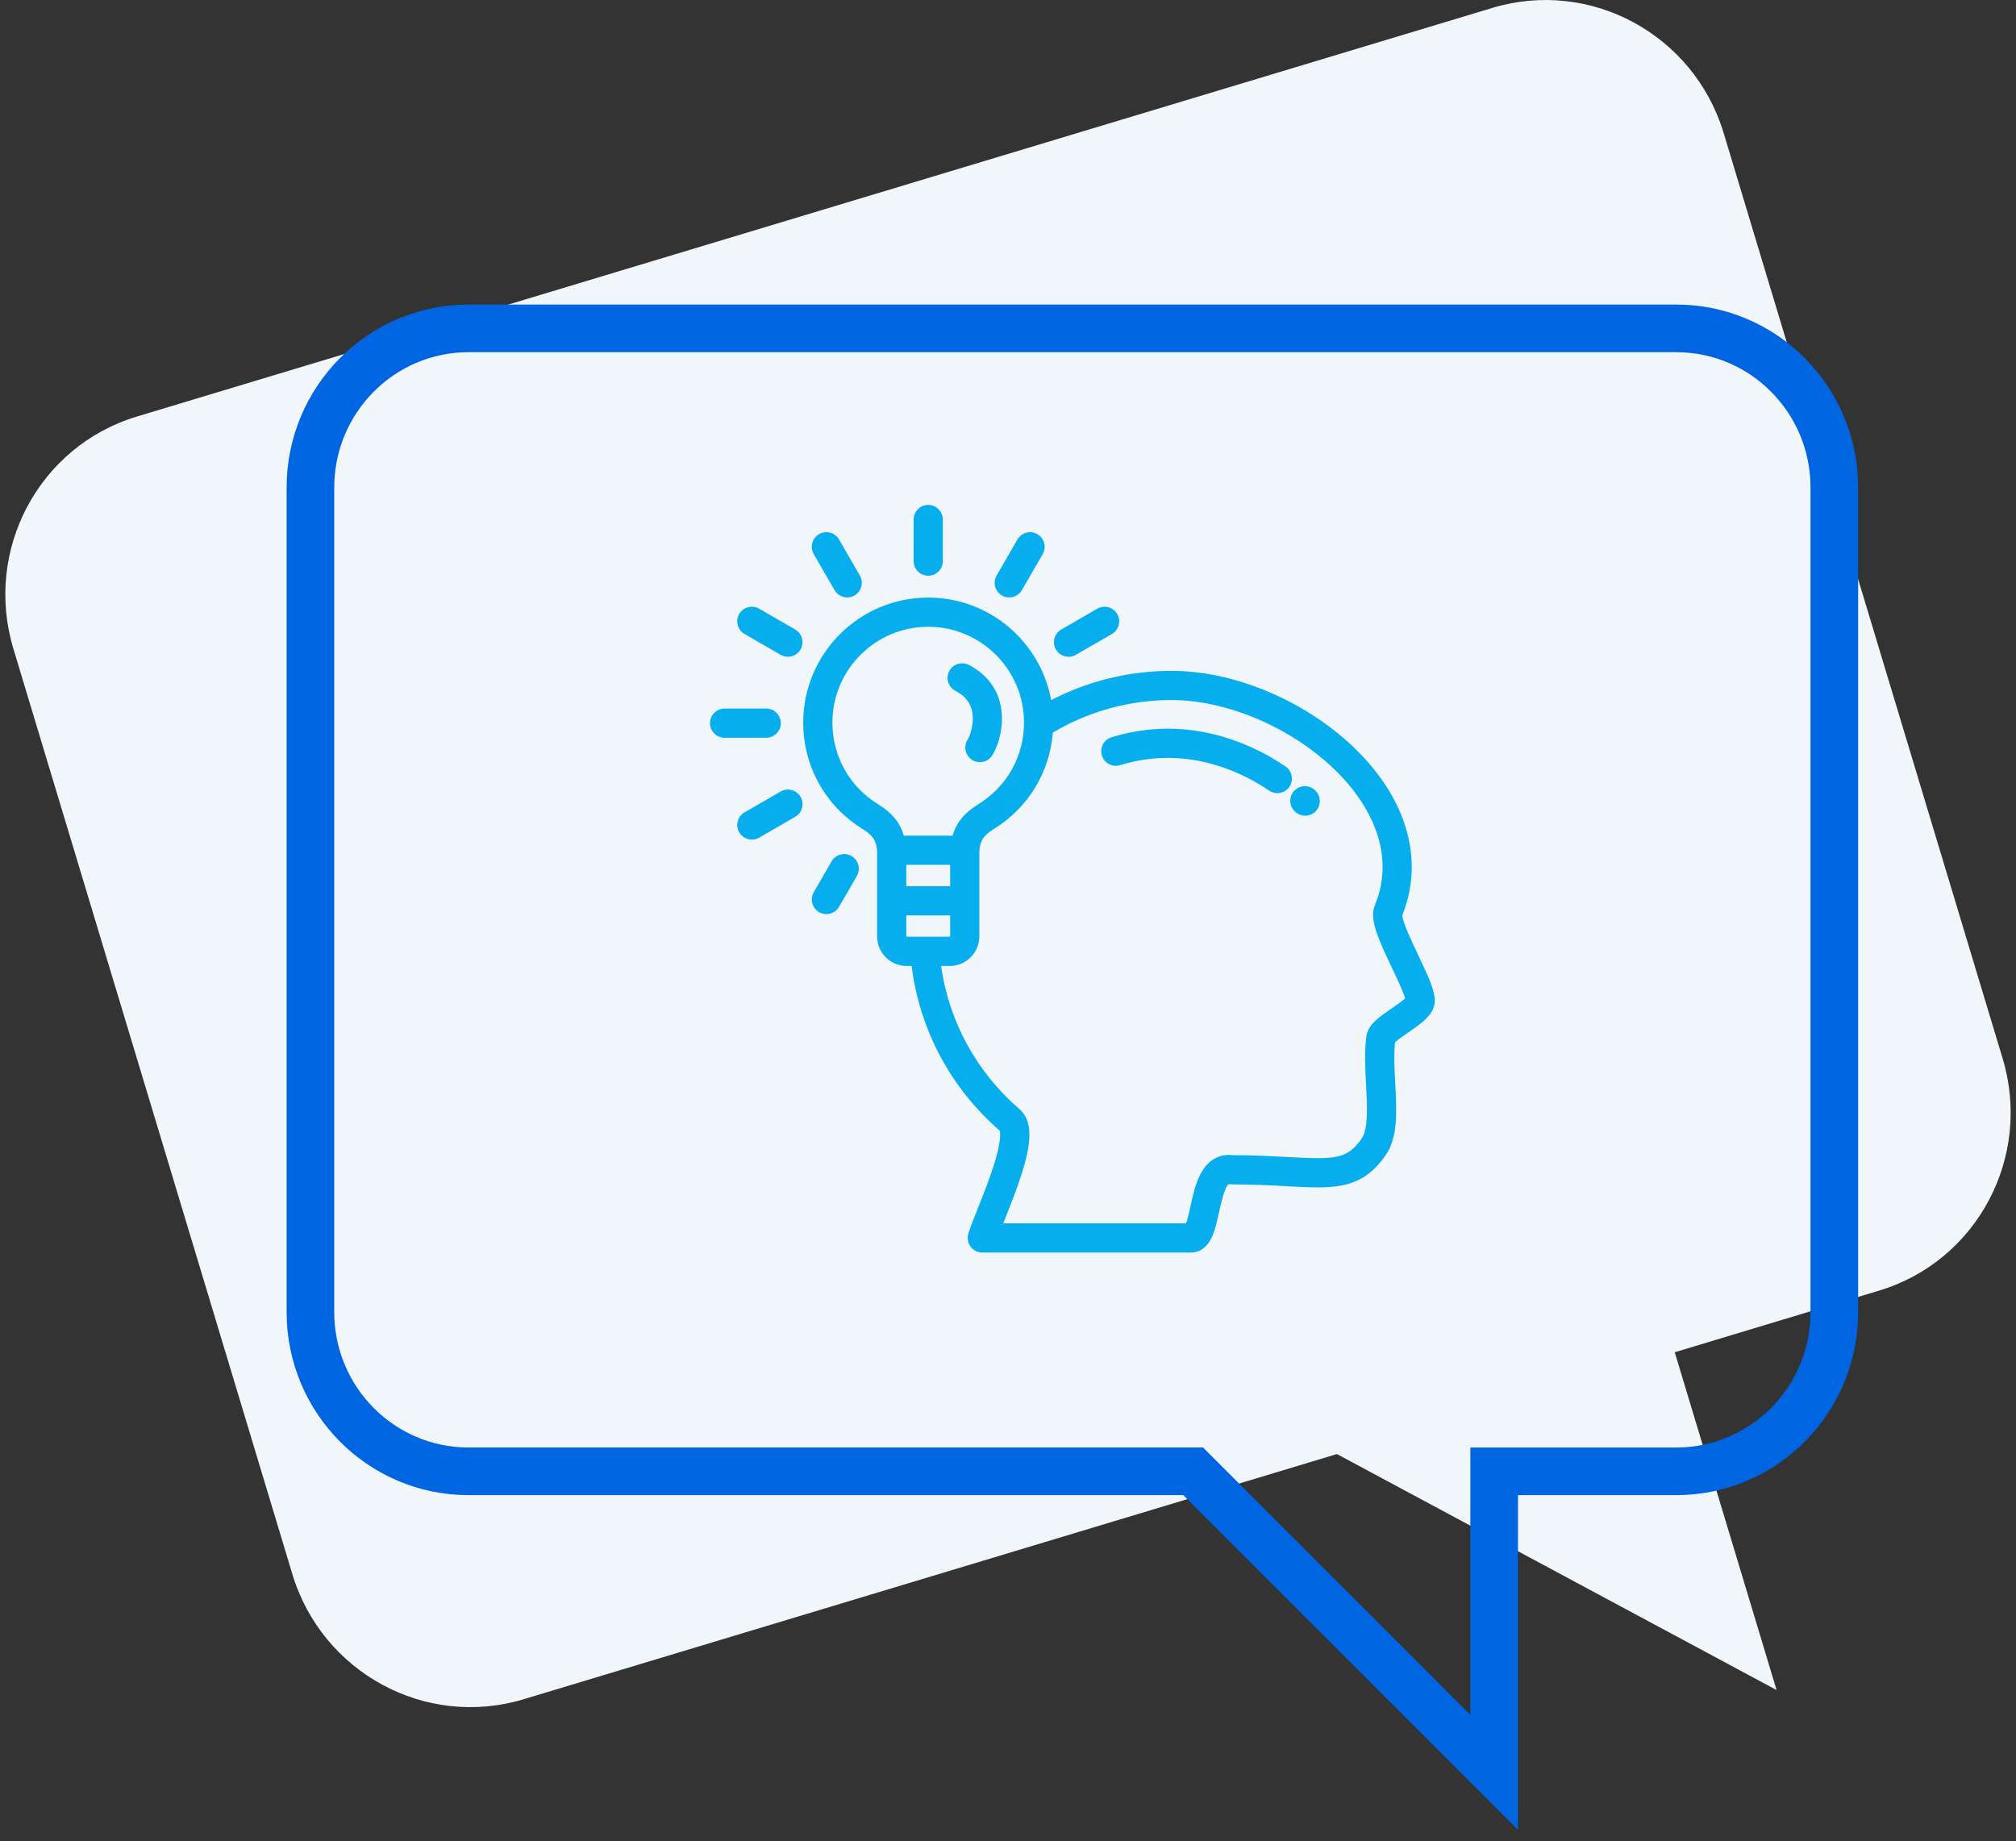 <?xml version="1.0" encoding="utf-8"?>
<!-- Generator: Adobe Illustrator 16.0.0, SVG Export Plug-In . SVG Version: 6.00 Build 0)  -->
<!DOCTYPE svg PUBLIC "-//W3C//DTD SVG 1.1//EN" "http://www.w3.org/Graphics/SVG/1.1/DTD/svg11.dtd">
<svg version="1.1" id="Layer_2" xmlns="http://www.w3.org/2000/svg" xmlns:xlink="http://www.w3.org/1999/xlink" x="0px" y="0px"
	 width="127px" height="116px" viewBox="0 0 127 116" enable-background="new 0 0 127 116" xml:space="preserve">
<rect x="0" y="0" width="127" height="116" fill="#333333" stroke="none"/>
<g>
	<path fill="#F1F6FB" d="M94.016,0.497L8.622,26.241c-6.171,1.859-9.654,8.408-7.78,14.625L18.416,99.16
		c1.873,6.217,8.396,9.748,14.567,7.887L84.221,91.6l27.697,14.867l-6.416-21.281l12.875-3.883c6.172-1.859,9.655-8.41,7.781-14.625
		L108.584,8.383C106.711,2.167,100.187-1.364,94.016,0.497z"/>
	<path fill="none" stroke="#0065E1" stroke-width="3" stroke-miterlimit="10" d="M105.599,20.687H29.513
		c-5.499,0-9.957,4.491-9.957,10.029v51.942c0,5.537,4.458,10.029,9.957,10.029h45.652l18.962,18.961V92.688h11.472
		c5.499,0,9.957-4.492,9.957-10.029V30.716C115.556,25.178,111.098,20.687,105.599,20.687z"/>
	<g>
		<g>
			<g>
				<g>
					<path fill="#06AEEE" d="M82.851,49.795c-0.358-0.359-0.94-0.359-1.3,0c-0.359,0.358-0.359,0.94,0,1.3
						c0.014,0.015,0.028,0.028,0.043,0.043c0.178,0.167,0.403,0.247,0.628,0.247c0.245,0,0.491-0.098,0.673-0.29
						C83.242,50.725,83.222,50.143,82.851,49.795z"/>
				</g>
			</g>
			<g>
				<g>
					<path fill="#06AEEE" d="M80.983,48.285c-0.527-0.357-1.068-0.677-1.606-0.948c-3.054-1.536-6.288-1.845-9.355-0.893
						c-0.486,0.151-0.758,0.667-0.606,1.151c0.15,0.485,0.667,0.757,1.15,0.606c2.604-0.809,5.364-0.541,7.983,0.778
						c0.461,0.233,0.945,0.518,1.401,0.826c0.157,0.108,0.337,0.159,0.516,0.159c0.294,0,0.583-0.141,0.762-0.403
						C81.512,49.141,81.402,48.569,80.983,48.285z"/>
				</g>
			</g>
			<g>
				<g>
					<path fill="#06AEEE" d="M89.352,60.188c-0.377-0.791-1.002-2.101-1.014-2.535c1.076-2.65,0.685-5.585-1.107-8.269
						c-2.756-4.128-8.402-7.123-13.428-7.123c-2.656,0-5.25,0.633-7.583,1.843c-0.67-3.669-3.887-6.459-7.746-6.459
						c-4.343,0-7.874,3.533-7.874,7.875c0,2.762,1.408,5.275,3.766,6.719c0.68,0.417,0.834,0.776,0.888,1.367v3.141v2.241
						c0,1.028,0.835,1.864,1.862,1.864h0.313c0.505,4.025,2.454,7.682,5.548,10.373c0.028,0.09,0.113,0.516-0.252,1.789
						c-0.284,0.988-0.721,2.088-1.107,3.059c-0.257,0.648-0.48,1.211-0.615,1.635c-0.089,0.279-0.039,0.584,0.135,0.822
						c0.173,0.236,0.449,0.377,0.742,0.377H75.01c0.432,0,1.024-0.195,1.396-1.115c0.163-0.4,0.27-0.881,0.381-1.393
						c0.109-0.496,0.365-1.662,0.621-1.803c0,0,0.015,0,0.05,0.004c0.048,0.008,0.097,0.012,0.144,0.012
						c1.376,0,2.499,0.063,3.49,0.117c2.908,0.16,4.663,0.258,6.202-1.961c0.782-1.125,0.695-2.771,0.601-4.514
						c-0.049-0.896-0.098-1.824-0.011-2.594c0.161-0.158,0.563-0.434,0.815-0.607c0.867-0.596,1.687-1.156,1.687-2.012
						C90.386,62.393,89.992,61.533,89.352,60.188z M55.326,50.67c-1.807-1.107-2.888-3.032-2.888-5.15
						c0-3.327,2.707-6.036,6.035-6.036c3.329,0,6.036,2.709,6.036,6.036c0,2.118-1.079,4.043-2.889,5.15
						c-0.857,0.527-1.369,1.141-1.61,1.971h-1.537h-1.535C56.696,51.811,56.186,51.198,55.326,50.67z M59.855,54.481v1.346h-2.762
						v-1.346H59.855L59.855,54.481z M57.115,59.01c-0.01,0-0.021-0.012-0.021-0.022v-1.321h2.762v1.321
						c0,0.01-0.013,0.022-0.022,0.022H57.115z M87.658,63.537c-0.791,0.545-1.476,1.012-1.577,1.723
						c-0.138,0.975-0.079,2.053-0.023,3.096c0.069,1.291,0.148,2.756-0.275,3.363c-0.914,1.32-1.706,1.332-4.588,1.174
						c-0.951-0.053-2.131-0.119-3.53-0.121c-0.537-0.063-1.447,0.037-2.054,1.217c-0.308,0.6-0.474,1.352-0.619,2.014
						c-0.073,0.336-0.177,0.805-0.272,1.063H63.203c0.041-0.1,0.082-0.205,0.124-0.313c1.326-3.336,2.165-5.785,0.888-6.889
						c-2.707-2.342-4.434-5.514-4.93-9.012h0.548c1.027,0,1.861-0.836,1.861-1.864v-2.241v-3.14c0.055-0.591,0.209-0.951,0.89-1.368
						c2.177-1.333,3.543-3.578,3.74-6.089c2.258-1.343,4.832-2.05,7.479-2.05c4.383,0,9.498,2.711,11.897,6.306
						c1.028,1.54,2.021,3.937,0.914,6.606c-0.362,0.868,0.174,2.074,1.076,3.966c0.293,0.613,0.716,1.502,0.827,1.916
						C88.328,63.076,87.92,63.357,87.658,63.537z"/>
				</g>
			</g>
			<g>
				<g>
					<path fill="#06AEEE" d="M62.986,44.22c-0.271-1.008-0.947-1.813-1.952-2.332c-0.451-0.233-1.006-0.057-1.24,0.396
						c-0.233,0.451-0.055,1.006,0.396,1.238c0.549,0.283,0.884,0.668,1.021,1.176c0.217,0.804-0.112,1.675-0.256,1.9
						c-0.273,0.43-0.146,0.999,0.281,1.271c0.154,0.1,0.325,0.145,0.493,0.145c0.305,0,0.602-0.148,0.777-0.425
						C62.898,46.974,63.35,45.569,62.986,44.22z"/>
				</g>
			</g>
			<g>
				<g>
					<path fill="#06AEEE" d="M58.474,31.807c-0.508,0-0.919,0.412-0.919,0.92v2.623c0,0.508,0.411,0.92,0.919,0.92
						c0.509,0,0.921-0.412,0.921-0.92v-2.623C59.395,32.219,58.982,31.807,58.474,31.807z"/>
				</g>
			</g>
			<g>
				<g>
					<path fill="#06AEEE" d="M48.268,44.637h-2.622c-0.508,0-0.92,0.412-0.92,0.919c0,0.509,0.412,0.921,0.92,0.921h2.622
						c0.509,0,0.921-0.412,0.921-0.921C49.188,45.049,48.776,44.637,48.268,44.637z"/>
				</g>
			</g>
			<g>
				<g>
					<path fill="#06AEEE" d="M54.167,36.256l-1.311-2.27c-0.254-0.439-0.817-0.591-1.257-0.338
						c-0.439,0.254-0.591,0.816-0.336,1.258l1.31,2.27c0.171,0.295,0.48,0.46,0.798,0.46c0.156,0,0.314-0.039,0.46-0.124
						C54.271,37.258,54.422,36.697,54.167,36.256z"/>
				</g>
			</g>
			<g>
				<g>
					<path fill="#06AEEE" d="M50.094,39.657l-2.271-1.313c-0.439-0.252-1.001-0.102-1.256,0.338
						c-0.254,0.439-0.104,1.003,0.337,1.258l2.27,1.311c0.146,0.083,0.304,0.123,0.46,0.123c0.317,0,0.626-0.165,0.798-0.46
						C50.685,40.474,50.533,39.911,50.094,39.657z"/>
				</g>
			</g>
			<g>
				<g>
					<path fill="#06AEEE" d="M70.382,38.682c-0.254-0.439-0.817-0.59-1.257-0.338l-2.271,1.313
						c-0.439,0.254-0.591,0.816-0.336,1.257c0.171,0.295,0.479,0.46,0.797,0.46c0.155,0,0.315-0.04,0.46-0.123l2.271-1.311
						C70.485,39.684,70.637,39.122,70.382,38.682z"/>
				</g>
			</g>
			<g>
				<g>
					<path fill="#06AEEE" d="M50.432,50.2c-0.255-0.439-0.816-0.59-1.256-0.337l-2.271,1.312c-0.44,0.254-0.591,0.816-0.337,1.258
						c0.17,0.294,0.48,0.459,0.798,0.459c0.155,0,0.314-0.04,0.458-0.123l2.271-1.311C50.535,51.204,50.686,50.64,50.432,50.2z"/>
				</g>
			</g>
			<g>
				<g>
					<path fill="#06AEEE" d="M53.642,53.927c-0.44-0.255-1.003-0.104-1.256,0.338l-1.122,1.942
						c-0.255,0.439-0.104,1.003,0.336,1.256c0.145,0.083,0.303,0.123,0.46,0.123c0.317,0,0.626-0.165,0.797-0.459l1.122-1.943
						C54.231,54.745,54.082,54.182,53.642,53.927z"/>
				</g>
			</g>
			<g>
				<g>
					<path fill="#06AEEE" d="M65.349,33.649c-0.439-0.253-1.001-0.102-1.256,0.338l-1.312,2.27c-0.253,0.44-0.104,1.002,0.338,1.256
						c0.145,0.085,0.303,0.124,0.458,0.124c0.319,0,0.628-0.165,0.798-0.46l1.312-2.27C65.939,34.465,65.79,33.903,65.349,33.649z"
						/>
				</g>
			</g>
		</g>
	</g>
</g>
</svg>
